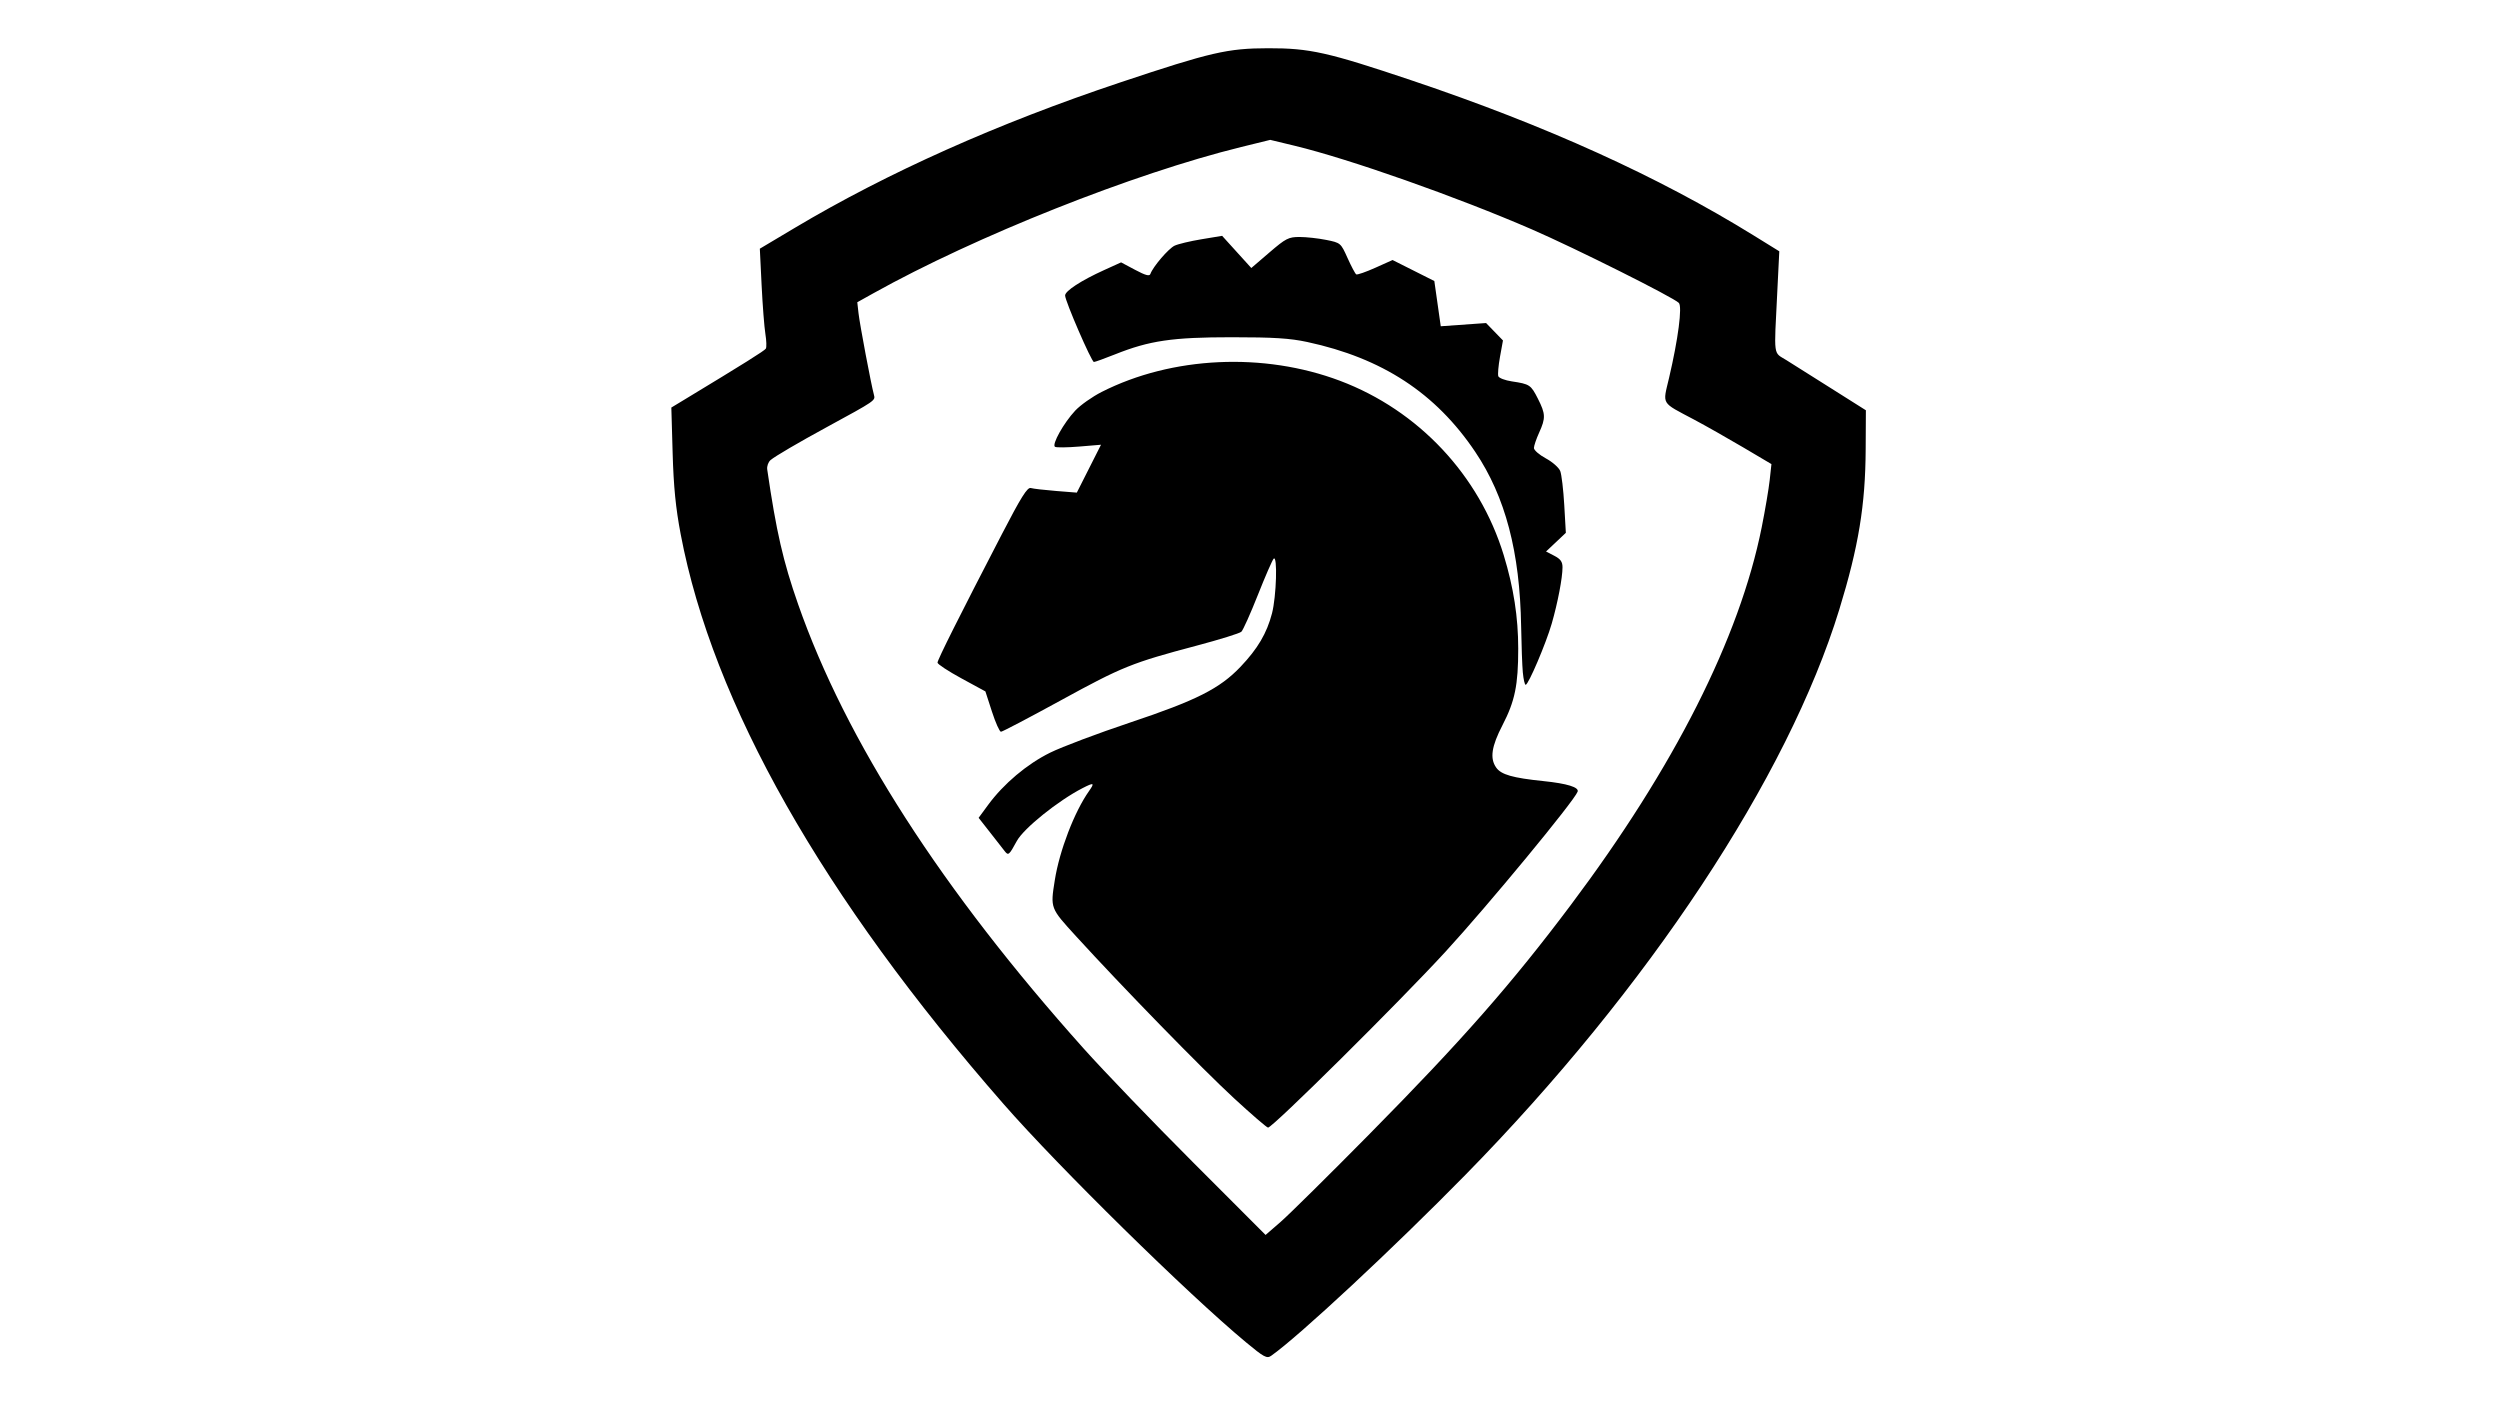 <?xml version="1.0" encoding="UTF-8" standalone="no"?>
<!-- Created with Inkscape (http://www.inkscape.org/) -->

<svg
   xmlns:dc="http://purl.org/dc/elements/1.1/"
   xmlns:cc="http://creativecommons.org/ns#"
   xmlns:rdf="http://www.w3.org/1999/02/22-rdf-syntax-ns#"
   xmlns:svg="http://www.w3.org/2000/svg"
   xmlns="http://www.w3.org/2000/svg"
   xmlns:sodipodi="http://sodipodi.sourceforge.net/DTD/sodipodi-0.dtd"
   xmlns:inkscape="http://www.inkscape.org/namespaces/inkscape"
   version="1.1"
   id="svg10"
   width="1280"
   height="720"
   viewBox="0 0 1280 720"
   sodipodi:docname="logo.svg"
   inkscape:version="0.92.3 (2405546, 2018-03-11)">
  <defs
     id="defs14" />
  <sodipodi:namedview
     pagecolor="#ffffff"
     bordercolor="#666666"
     borderopacity="1"
     objecttolerance="10"
     gridtolerance="10"
     guidetolerance="10"
     inkscape:pageopacity="0"
     inkscape:pageshadow="2"
     inkscape:window-width="1920"
     inkscape:window-height="1177"
     id="namedview12"
     showgrid="false"
     inkscape:zoom="1.3789062"
     inkscape:cx="640"
     inkscape:cy="360"
     inkscape:window-x="-8"
     inkscape:window-y="-8"
     inkscape:window-maximized="1"
     inkscape:current-layer="svg10" />
  <path
     style="fill:#000000;stroke-width:1.333"
     d="M 637.845,687.169 C 607.999,662.373 542.259,597.755 513.894,565.333 421.088,459.255 364.959,360.22 348.513,273.532 345.957,260.064 344.886,249.269 344.392,232 l -0.668,-23.333 6.472,-3.915 c 31.017,-18.766 41.241,-25.172 41.914,-26.261 0.431,-0.698 0.326,-4.094 -0.235,-7.546 -0.561,-3.452 -1.429,-14.677 -1.93,-24.944 l -0.911,-18.667 17.817,-10.618 c 47.582,-28.356 104.065,-53.594 166.877,-74.566 46.241,-15.439 54.803,-17.415 75.606,-17.451 21.304,-0.037 30.468,2.019 73.538,16.5 68.722,23.105 126.186,49.159 174.962,79.325 l 13.167,8.143 -1.024,20.667 c -1.702,34.349 -2.18,30.772 4.691,35.081 3.3,2.07 13.8,8.687 23.333,14.704 l 17.333,10.94 -0.103,19.971 c -0.148,28.635 -3.639,49.853 -13.487,81.971 -26.352,85.946 -97.822,194.046 -191.368,289.446 -36.679,37.407 -85.518,82.898 -99.545,92.723 -2.194,1.537 -3.66,0.747 -12.985,-7 z m 63.489,-106.687 c 47.067,-47.663 72.567,-76.683 102.938,-117.148 52.917,-70.504 86.377,-136.7 97.714,-193.312 1.765,-8.812 3.61,-19.708 4.101,-24.213 l 0.892,-8.191 -14.489,-8.568 c -7.969,-4.713 -19.29,-11.118 -25.156,-14.234 -17.169,-9.119 -16.072,-7.282 -12.762,-21.38 4.651,-19.812 6.825,-36.501 4.994,-38.348 -2.873,-2.899 -53.281,-28.114 -75.273,-37.653 C 745.877,100.772 690.893,81.39 662.848,74.625 l -12.485,-3.012 -14.848,3.651 C 580.302,88.841 499.478,120.98 447.132,150.174 l -8.201,4.574 0.628,5.626 c 0.628,5.631 6.454,36.464 7.895,41.783 0.802,2.961 0.87,2.914 -24.121,16.517 -14.486,7.885 -26.632,15.001 -28.809,16.879 -1.178,1.016 -1.947,3.182 -1.709,4.814 4.652,31.876 8.114,46.987 15.801,68.966 24.475,69.985 73.544,146.32 146.347,227.667 10.337,11.55 35.493,37.715 55.902,58.144 l 37.108,37.144 7.68,-6.662 c 4.224,-3.664 24.781,-23.979 45.681,-45.144 z m -69.609,-18.258 c -16.118,-14.858 -56.914,-56.703 -80.812,-82.89 -13.231,-14.498 -13.134,-14.242 -10.858,-28.667 2.385,-15.113 10.039,-35.043 17.539,-45.667 3.003,-4.254 2.51,-4.473 -3.326,-1.474 -12.522,6.435 -30.142,20.608 -33.654,27.071 -3.963,7.294 -4.34,7.606 -6.227,5.166 -0.946,-1.223 -4.331,-5.556 -7.523,-9.628 l -5.804,-7.404 4.829,-6.579 c 7.975,-10.864 19.937,-20.942 31.792,-26.784 6.043,-2.978 24.487,-9.928 40.987,-15.444 33.937,-11.345 45.862,-17.368 56.479,-28.526 8.809,-9.257 13.465,-17.155 16.118,-27.346 2.252,-8.649 2.895,-30.104 0.839,-27.987 -0.677,0.697 -4.32,9.067 -8.096,18.6 -3.776,9.533 -7.573,17.991 -8.436,18.796 -0.864,0.804 -11.171,4.009 -22.904,7.121 -33.133,8.789 -38.027,10.759 -69.453,27.963 -16.195,8.866 -30.021,16.12 -30.725,16.12 -0.704,0 -2.784,-4.65 -4.622,-10.333 L 504.525,354 492.269,347.333 c -6.741,-3.667 -12.259,-7.291 -12.262,-8.055 -0.007,-1.439 11.146,-23.702 32.898,-65.668 9.92,-19.139 13.121,-24.249 14.868,-23.737 1.225,0.359 7.027,1.033 12.893,1.499 l 10.667,0.847 6.192,-12.255 6.192,-12.255 -11.133,0.927 c -6.123,0.51 -11.714,0.569 -12.423,0.131 -1.771,-1.094 4.469,-12.253 10.374,-18.551 2.639,-2.815 8.715,-7.105 13.502,-9.534 35.992,-18.262 82.944,-20.461 122.044,-5.718 40.156,15.141 71.344,48.354 83.822,89.261 5.069,16.62 7.427,31.808 7.429,47.864 0.003,18.674 -1.68,26.873 -8.036,39.155 -5.657,10.933 -6.566,17.017 -3.247,21.754 2.534,3.617 8.41,5.297 24.237,6.926 12.11,1.247 18.274,3.155 17.463,5.408 -1.709,4.746 -45.816,58.168 -67.703,82.002 -23.831,25.95 -88.452,90 -90.802,90 -0.62,0 -8.503,-6.799 -17.518,-15.11 z M 779.686,344.333 C 779.365,340.85 778.976,330.2 778.82,320.667 c -0.621,-38.055 -8.06,-66.324 -23.502,-89.312 -20.21,-30.085 -47.589,-47.997 -85.984,-56.252 -8.894,-1.912 -17.217,-2.437 -38.667,-2.437 -30.396,0 -42.127,1.721 -59.767,8.766 -5.372,2.146 -10.236,3.901 -10.81,3.901 -1.223,0 -14.756,-31.225 -14.756,-34.047 0,-2.317 8.23,-7.674 20,-13.017 L 574,134.336 l 7.195,3.832 c 5.335,2.841 7.352,3.382 7.803,2.091 1.279,-3.664 9.27,-12.994 12.397,-14.475 1.8,-0.852 8.012,-2.334 13.804,-3.293 l 10.532,-1.744 7.468,8.238 7.468,8.238 9.252,-7.945 c 8.426,-7.236 9.805,-7.945 15.444,-7.945 3.406,0 9.543,0.673 13.639,1.495 7.392,1.485 7.472,1.552 10.944,9.288 1.923,4.286 3.923,8.049 4.443,8.362 0.52,0.313 4.918,-1.212 9.774,-3.39 l 8.828,-3.959 10.692,5.376 10.692,5.376 1.644,11.58 1.644,11.58 11.604,-0.824 11.604,-0.824 4.322,4.459 4.322,4.459 -1.51,8.325 c -0.83,4.579 -1.219,9.083 -0.863,10.009 0.355,0.926 3.471,2.108 6.923,2.625 9.148,1.372 9.742,1.766 13.331,8.849 3.958,7.811 4.034,9.906 0.634,17.399 -1.451,3.197 -2.651,6.725 -2.667,7.84 -0.016,1.115 2.732,3.515 6.108,5.333 3.375,1.818 6.695,4.745 7.376,6.504 0.681,1.759 1.605,9.591 2.052,17.405 l 0.813,14.206 -5.07,4.783 -5.07,4.783 4.215,2.18 c 3.203,1.656 4.215,3.073 4.215,5.9 0,5.413 -2.443,18.163 -5.533,28.877 -2.908,10.084 -11.922,31.243 -13.333,31.299 -0.476,0.019 -1.128,-2.816 -1.448,-6.299 z"
     id="path3725"
     inkscape:connector-curvature="0" />
</svg>
